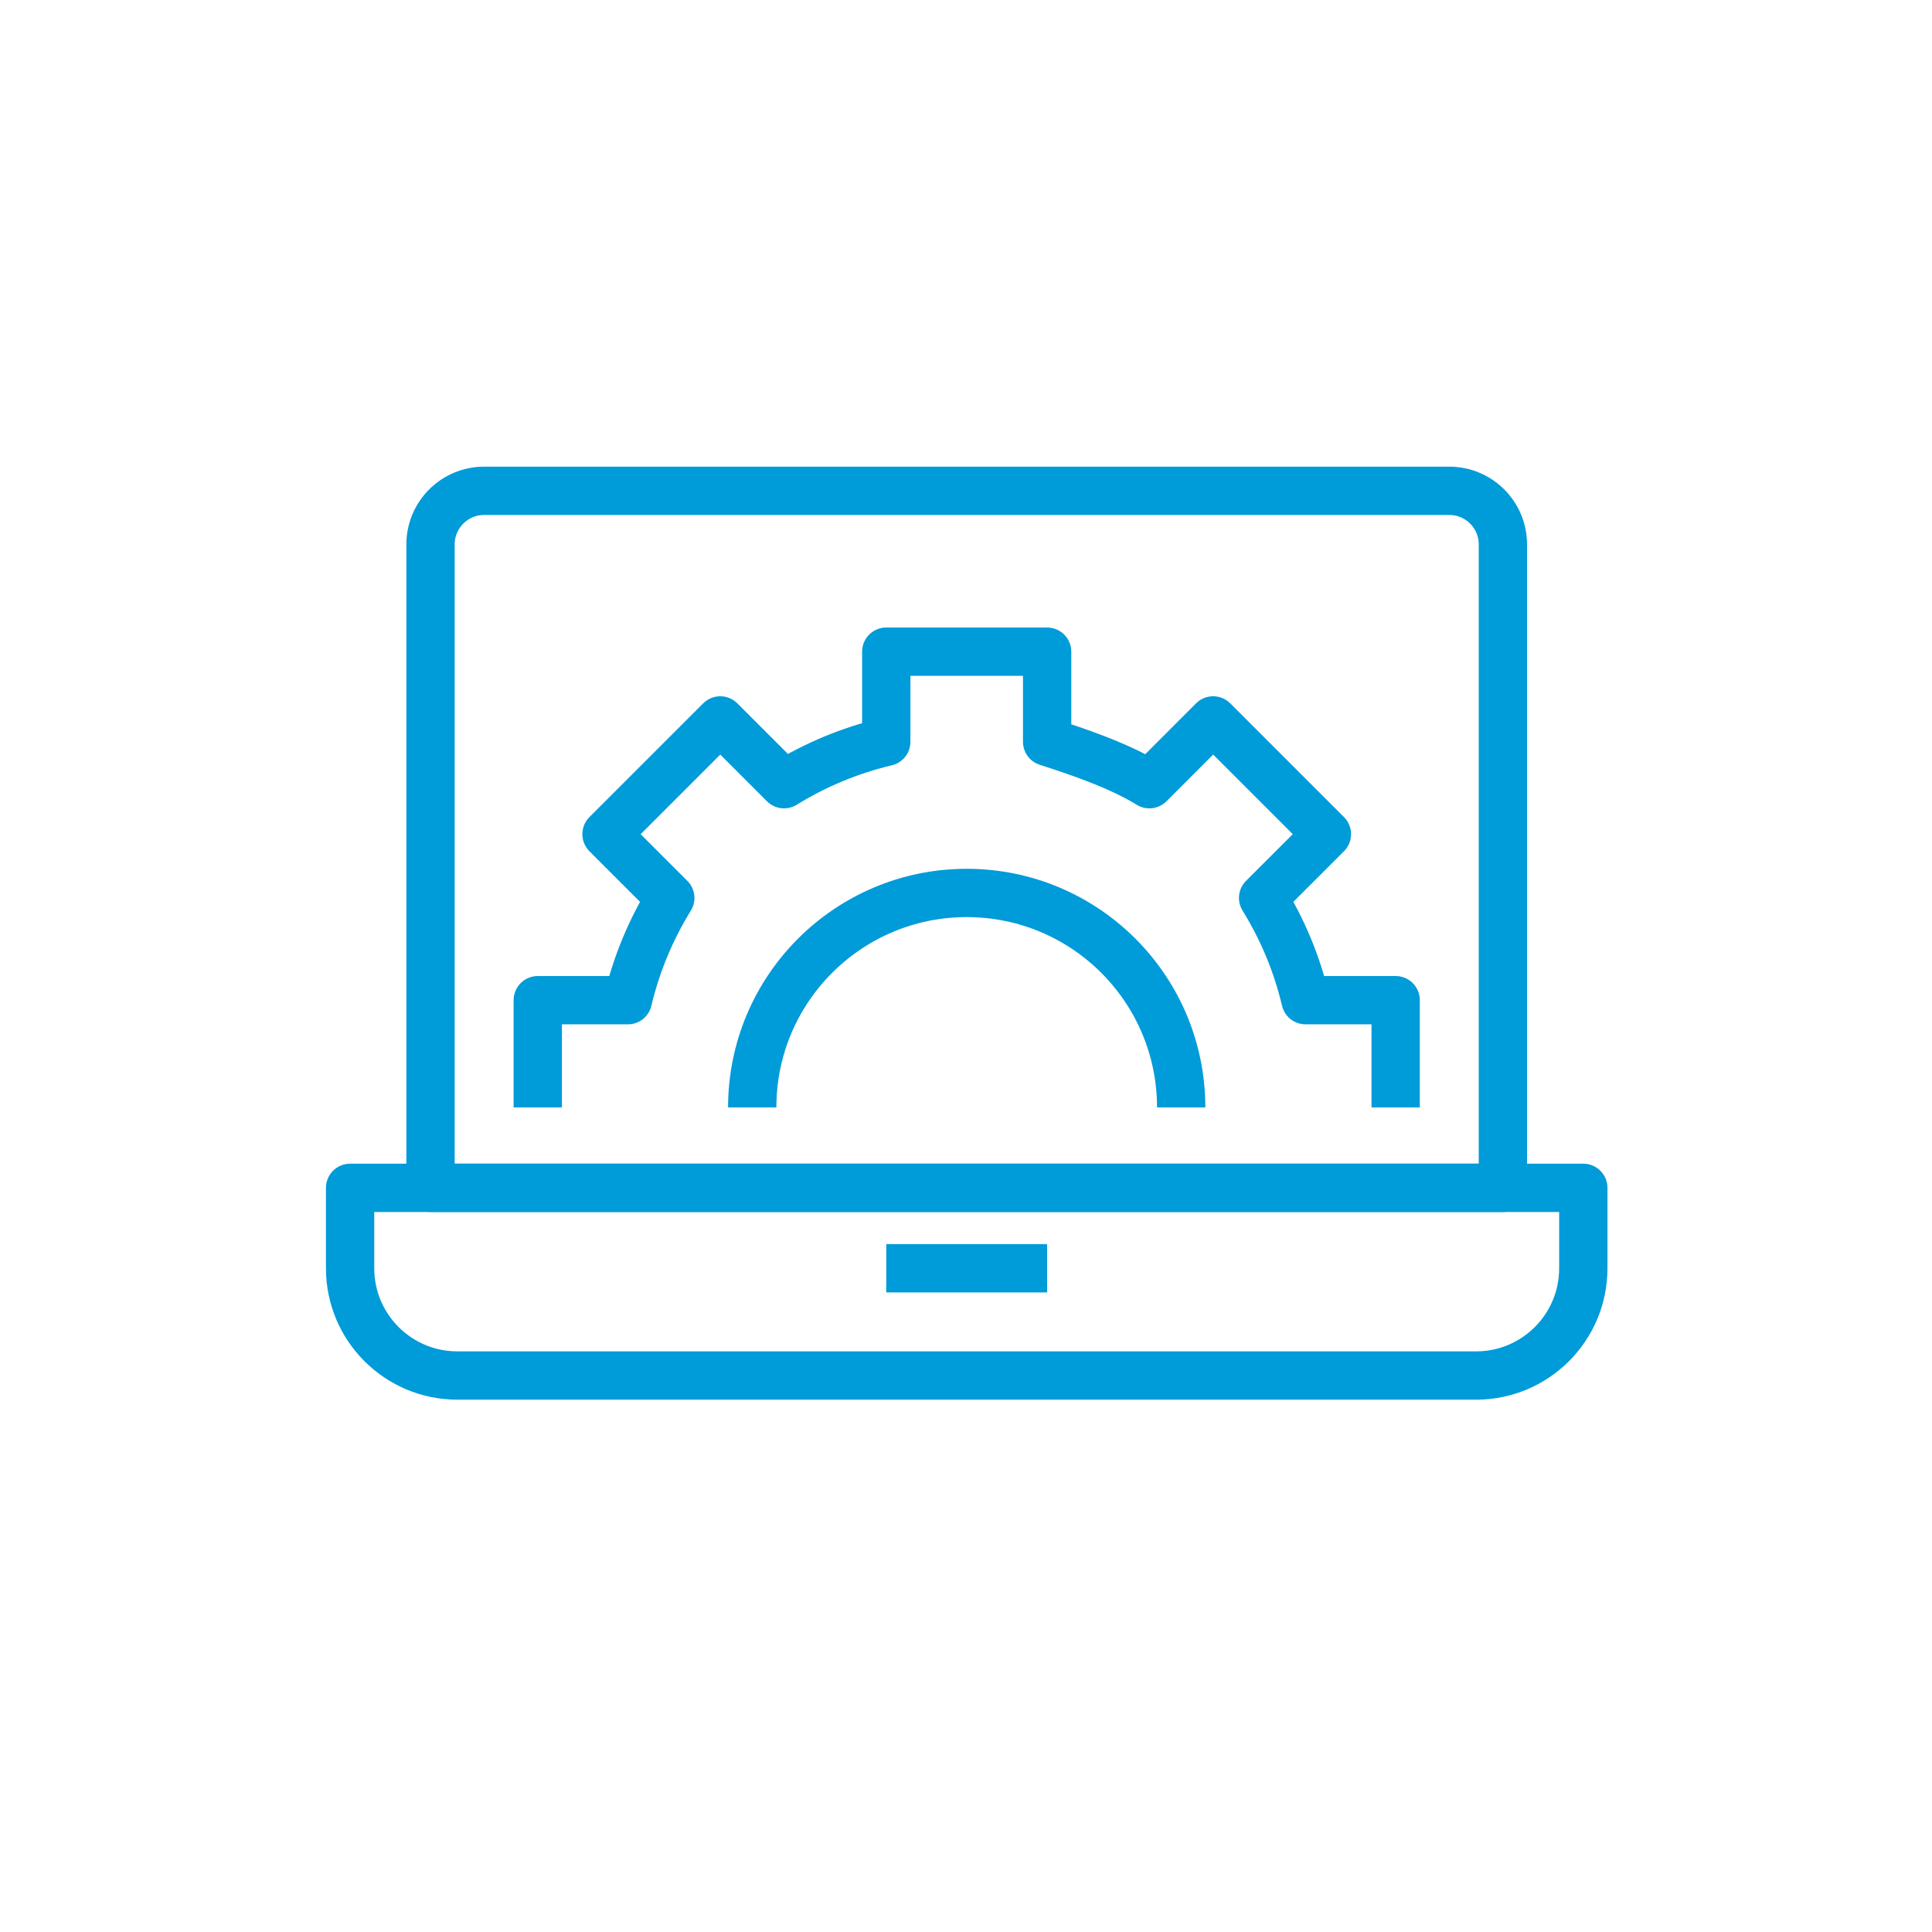 <?xml version="1.0" encoding="utf-8"?>
<!-- Generator: Adobe Illustrator 16.0.0, SVG Export Plug-In . SVG Version: 6.00 Build 0)  -->
<!DOCTYPE svg PUBLIC "-//W3C//DTD SVG 1.1//EN" "http://www.w3.org/Graphics/SVG/1.1/DTD/svg11.dtd">
<svg version="1.1" id="Слой_1" xmlns="http://www.w3.org/2000/svg" xmlns:xlink="http://www.w3.org/1999/xlink" x="0px" y="0px"
	 width="200px" height="200px" viewBox="0 0 200 200" enable-background="new 0 0 200 200" xml:space="preserve">
<g>
	<path fill="none" stroke="#009BD9" stroke-width="5" stroke-linejoin="round" stroke-miterlimit="10" d="M152.804,142.393H47.343
		c-6.13,0-11.101-4.971-11.101-11.102v-8.325h127.662v8.325C163.904,137.422,158.934,142.393,152.804,142.393z"/>
	
		<line fill="none" stroke="#009BD9" stroke-width="5" stroke-linejoin="round" stroke-miterlimit="10" x1="91.746" y1="131.291" x2="108.397" y2="131.291"/>
	<path fill="none" stroke="#009BD9" stroke-width="5" stroke-linejoin="round" stroke-miterlimit="10" d="M155.579,122.966H44.567
		V56.359c0-3.064,2.485-5.55,5.551-5.55h99.909c3.065,0,5.552,2.486,5.552,5.55V122.966z"/>
	<path fill="none" stroke="#009BD9" stroke-width="5" stroke-linejoin="round" stroke-miterlimit="10" d="M144.478,114.641v-11.102
		h-9.329c-0.898-3.798-2.396-7.356-4.392-10.585l6.604-6.602l-11.776-11.776l-6.6,6.604c-3.229-1.994-7.811-3.492-10.587-4.39v-9.33
		H91.746v9.33c-3.797,0.898-7.354,2.396-10.583,4.391l-6.601-6.603L62.785,86.353l6.603,6.603c-1.992,3.227-3.49,6.785-4.391,10.583
		h-9.328v11.102"/>
	<path fill="none" stroke="#009BD9" stroke-width="5" stroke-linejoin="round" stroke-miterlimit="10" d="M122.275,114.641
		c0-12.263-9.941-22.203-22.202-22.203c-12.26,0-22.203,9.94-22.203,22.203"/>
</g>
</svg>

